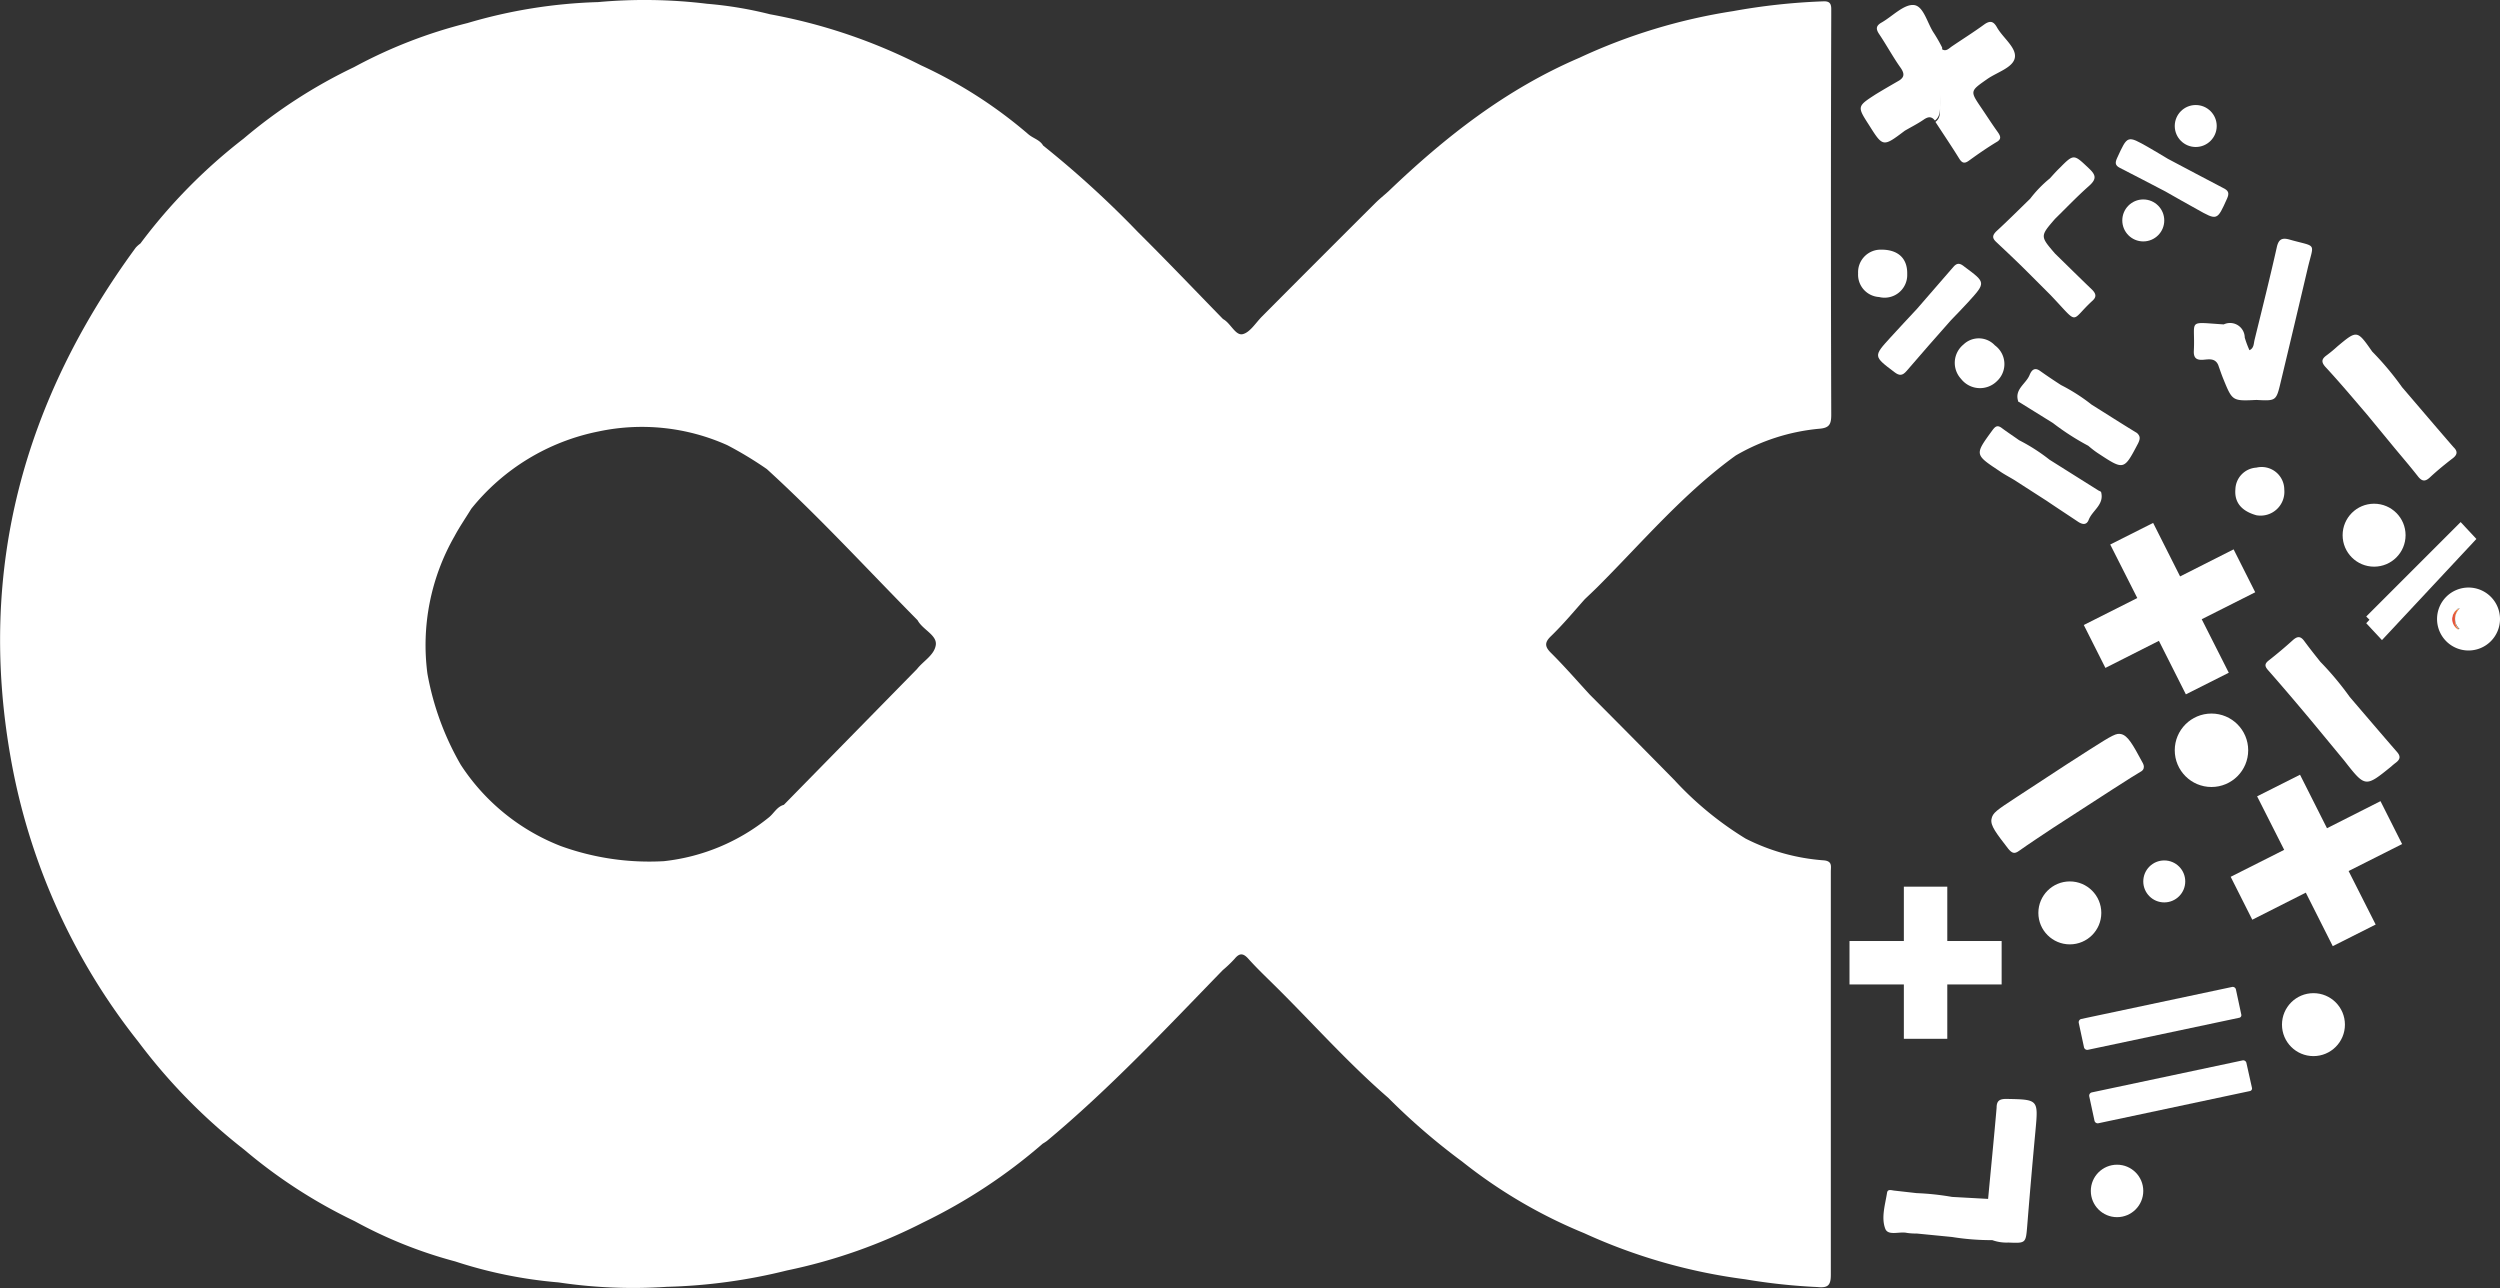<svg xmlns="http://www.w3.org/2000/svg" xmlns:xlink="http://www.w3.org/1999/xlink" viewBox="0 0 238.28 122.8"><rect x="0" y="0" width="238.28" height="122.8" fill="#333333" stroke="none"/><defs><style>.cls-1{fill:#fff;}.cls-2{fill:#fefefe;}.cls-3{fill:url(#linear-gradient);}.cls-4{fill:none;}</style><linearGradient id="linear-gradient" x1="233.72" y1="59.01" x2="234.41" y2="59.01" gradientUnits="userSpaceOnUse"><stop offset="0" stop-color="#fff"/><stop offset="0" stop-color="#e2433a"/><stop offset="1" stop-color="#f0963d"/></linearGradient></defs><g id="Layer_2" data-name="Layer 2"><g id="Layer_1-2" data-name="Layer 1"><path class="cls-1" d="M204,73.57c-.46.25-3.74,2.36-8.34,5.35-1.09.73-2.18,1.44-3.24,2.19-.43.31-.66.2-1-.2-1.14-1.48-1.72-2.21-1.61-2.83s.49-.85,2.42-2.12L197,72.84l2.18-1.4c2.2-1.4,2.53-1.58,3-1.47.63.15,1.11,1,2,2.66C204.6,73.32,204.05,73.54,204,73.57Z"/><path class="cls-1" d="M219.92,25.71q-1.26,5.36-2.54,10.7c-.43,1.81-.44,1.81-2.32,1.71-2.29.11-2.29.11-3.15-2-.18-.44-.33-.89-.49-1.34-.3-.67-.9-.53-1.43-.49-.68.05-.93-.2-.89-.88.15-3-.72-2.71,2.85-2.49a1.4,1.4,0,0,1,2,1.25,9.31,9.31,0,0,0,.45,1.21c.44-.2.4-.64.49-1,.72-2.94,1.46-5.88,2.12-8.83.17-.76.51-.9,1.16-.73C220.93,23.61,220.54,23,219.92,25.71Z"/><path class="cls-1" d="M217.72,46.67a2.27,2.27,0,0,1-2.66,2.44c-1.43-.4-2.11-1.24-2-2.48a2.13,2.13,0,0,1,2-2.06A2.16,2.16,0,0,1,217.72,46.67Z"/><path class="cls-1" d="M212.26,18.94c-.94,2.09-.92,2.1-2.87,1-1-.55-2-1.12-3-1.69-1.44-.75-2.89-1.51-4.34-2.25-.46-.23-.47-.49-.26-.95,1-2.16.94-2.17,3-1,.62.35,1.23.73,1.84,1.09,1.75.92,3.49,1.86,5.25,2.77C212.41,18.16,212.5,18.41,212.26,18.94Z"/><circle class="cls-1" cx="209.28" cy="12.01" r="2"/><path class="cls-1" d="M188.85,10.29c.51.75,1,1.52,1.54,2.27.3.42.41.71-.13,1-.89.54-1.74,1.13-2.58,1.74-.42.31-.66.27-.94-.18-.73-1.18-1.51-2.33-2.27-3.5.48-.35.43-.85.44-1.38s0-.88,0-1.33c0,.41,0,.82,0,1.22s0,1-.49,1.36c-.33-.43-.66-.37-1.08-.08-.57.39-1.19.7-1.79,1.05-2.08,1.57-2.08,1.57-3.41-.54C177,10.15,177,10.14,178.76,9c.75-.46,1.5-.89,2.26-1.33.51-.33.49-.67.16-1.17-.72-1-1.35-2.17-2.06-3.23-.34-.5-.34-.81.23-1.13,1-.57,2.11-1.75,3.06-1.66s1.28,1.76,1.93,2.7a15.1,15.1,0,0,1,.77,1.35c0,.05,0,.11,0,.17.38.24.65-.09.93-.28,1-.68,2.07-1.35,3.07-2.08.56-.4.89-.33,1.22.26.56,1,1.87,1.93,1.71,2.89s-1.7,1.39-2.64,2.05C187.76,8.69,187.75,8.67,188.85,10.29Z"/><path class="cls-1" d="M187.56,28.83c-.52.58-1.07,1.12-1.6,1.68-1.42,1.61-2.85,3.22-4.24,4.85-.39.45-.68.48-1.17.1-2-1.51-2-1.5-.37-3.29.83-.92,1.69-1.82,2.53-2.73,1.16-1.34,2.32-2.67,3.47-4,.36-.42.64-.37,1.08,0C189.28,26.94,189.3,26.92,187.56,28.83Z"/><path class="cls-1" d="M199.42,28.68c-2.18,2-1.18,2.37-4-.58l-2.16-2.16c-1-1-2-1.94-3-2.88-.38-.36-.38-.61,0-1,1.09-1,2.16-2.07,3.24-3.12A11.51,11.51,0,0,1,195.38,17c.29-.32.58-.65.89-.95,1.4-1.41,1.37-1.38,2.83,0,.66.62.77,1,0,1.68-1.13,1-2.16,2.08-3.23,3.13-1.43,1.65-1.43,1.65,0,3.31,1.19,1.16,2.37,2.33,3.56,3.47C199.84,28.07,199.78,28.36,199.42,28.68Z"/><path class="cls-1" d="M190.34,36.32a2.29,2.29,0,0,1-3.43-.21,2.25,2.25,0,0,1,.23-3.27,2.1,2.1,0,0,1,3,.08A2.21,2.21,0,0,1,190.34,36.32Z"/><path class="cls-1" d="M181.78,26.13a2.16,2.16,0,0,1-2.68,2.18,2.13,2.13,0,0,1-2-2.25,2.15,2.15,0,0,1,2-2.26C180.84,23.72,181.82,24.57,181.78,26.13Z"/><path class="cls-2" d="M234.41,60l-.17,0a1.18,1.18,0,0,1,0-2l.16,0A1.3,1.3,0,0,0,234,59,1.25,1.25,0,0,0,234.41,60Z"/><circle class="cls-1" cx="210.78" cy="71.51" r="3.5"/><path class="cls-3" d="M234,59a1.3,1.3,0,0,1,.41-.94l-.16,0a1.18,1.18,0,0,0,0,2l.17,0A1.25,1.25,0,0,1,234,59Z"/><path class="cls-1" d="M235.28,56a3,3,0,1,0,3,3A3,3,0,0,0,235.28,56Zm-1,4a1.18,1.18,0,0,1,0-2l.16,0A1.3,1.3,0,0,0,234,59a1.25,1.25,0,0,0,.42.94Z"/><circle class="cls-1" cx="204.28" cy="21.01" r="2"/><circle class="cls-1" cx="206.28" cy="84.01" r="2"/><circle class="cls-1" cx="197.28" cy="87.01" r="3"/><polygon class="cls-1" points="209.85 59.02 212.43 64.12 208.34 66.18 205.77 61.08 200.67 63.66 198.61 59.57 203.71 57 201.13 51.9 205.22 49.84 207.79 54.94 212.89 52.36 214.95 56.45 209.85 59.02"/><polyline class="cls-4" points="234.53 49.76 234.86 49.43 234.87 49.43 235.78 48.51"/><polyline class="cls-4" points="224.28 60.01 224.93 59.36 225.53 58.76"/><path class="cls-1" d="M203.79,42.25c-1.35,2.57-1.34,2.58-3.75,1-.36-.23-.7-.5-1-.76a23.87,23.87,0,0,1-3.37-2.17l-3.22-2s-.08,0-.09-.07c-.38-1.15.74-1.66,1.08-2.5.17-.41.44-.8,1-.4s1.3.9,2,1.35a17.46,17.46,0,0,1,2.92,1.87c1.44.9,2.87,1.82,4.32,2.7C204,41.57,204,41.81,203.79,42.25Z"/><path class="cls-1" d="M200.26,46.9c.32,1.2-.83,1.74-1.18,2.64-.19.49-.55.49-1,.2-1-.67-2-1.32-3-2l-3.11-2c-.48-.29-1-.56-1.42-.86-2.35-1.56-2.34-1.55-.68-3.83.28-.38.48-.59.93-.25s1.1.77,1.65,1.16a17.65,17.65,0,0,1,2.9,1.86l4.64,2.92C200.13,46.81,200.24,46.85,200.26,46.9Z"/><path class="cls-1" d="M151.05,57.11c.43-.41.86-.81,1.28-1.23,4.26-4.27,8.17-8.9,13.1-12.46a19.29,19.29,0,0,1,7.9-2.55c1-.07,1.21-.38,1.21-1.34q-.06-19,0-38.08c0-.2,0-.4,0-.6,0-.6-.25-.75-.8-.72a59.93,59.93,0,0,0-8.55.93,54.15,54.15,0,0,0-14.66,4.45c-7,3-12.79,7.55-18.2,12.73-.41.37-.85.72-1.24,1.11q-5.43,5.41-10.83,10.84c-.59.6-1.13,1.5-1.82,1.66s-1.14-1.05-1.87-1.44c-2.69-2.76-5.35-5.55-8.09-8.27a94.61,94.61,0,0,0-9.06-8.27c-.31-.54-.94-.68-1.39-1.06A43.67,43.67,0,0,0,87.77,6.22,52.62,52.62,0,0,0,73.39,1.36a36.86,36.86,0,0,0-6-1A49.16,49.16,0,0,0,57,.2a48.65,48.65,0,0,0-12.45,2,46.17,46.17,0,0,0-10.81,4.2,48.85,48.85,0,0,0-10.52,6.81,51.89,51.89,0,0,0-9.84,10,2.78,2.78,0,0,0-.44.39C2.27,38.15-2.14,54.23,1,72.12a60.34,60.34,0,0,0,12.2,27.19,54.47,54.47,0,0,0,10.08,10.27,48.85,48.85,0,0,0,10.52,6.81,42.82,42.82,0,0,0,9.59,3.84,43.05,43.05,0,0,0,9.85,2,48.06,48.06,0,0,0,10.31.42A52.61,52.61,0,0,0,75,121.09,51.35,51.35,0,0,0,88,116.51,51.69,51.69,0,0,0,99.39,109a3.94,3.94,0,0,0,.4-.26c6-5,11.33-10.69,16.76-16.28a11.38,11.38,0,0,0,1.12-1.07c.47-.57.82-.56,1.32,0,.77.86,1.61,1.66,2.43,2.47,3.64,3.59,7,7.4,10.89,10.77a61.75,61.75,0,0,0,7.05,6.08A47.67,47.67,0,0,0,151,117.54a53.22,53.22,0,0,0,15.33,4.39,57,57,0,0,0,6.88.74c1,.1,1.29-.14,1.29-1.16,0-7.79,0-15.57,0-23.35,0-5,0-10.06,0-15.09,0-.49.17-1-.69-1.07a19.52,19.52,0,0,1-7.43-2.07,31.77,31.77,0,0,1-6.8-5.59q-4-4.07-8.06-8.14c-1.24-1.35-2.44-2.73-3.72-4-.6-.6-.55-1,0-1.54C149,59.5,150,58.29,151.05,57.11ZM87.4,63.77,74.71,76.71c-.66.18-.94.81-1.43,1.2a19.17,19.17,0,0,1-10,4.17,24.77,24.77,0,0,1-9.83-1.44,20.05,20.05,0,0,1-9.53-7.74,26.77,26.77,0,0,1-3.18-8.68,20.9,20.9,0,0,1,2.58-13.11c.48-.9,1.06-1.74,1.6-2.62a20.76,20.76,0,0,1,12.14-7.37,19.88,19.88,0,0,1,12.26,1.31,35.3,35.3,0,0,1,3.77,2.28c5,4.56,9.6,9.58,14.37,14.41.47.9,1.88,1.41,1.73,2.37S88,63,87.4,63.77Z"/><polygon class="cls-1" points="190.78 89.69 190.78 93.83 185.6 93.83 185.6 99.01 181.46 99.01 181.46 93.83 176.28 93.83 176.28 89.69 181.46 89.69 181.46 84.51 185.6 84.51 185.6 89.69 190.78 89.69"/><polygon class="cls-1" points="228.95 80.45 223.85 83.02 226.43 88.12 222.34 90.18 219.77 85.08 214.67 87.66 212.61 83.57 217.71 81 215.13 75.9 219.22 73.84 221.79 78.94 226.89 76.36 228.95 80.45"/><circle class="cls-1" cx="226.28" cy="51.01" r="3"/><path class="cls-1" d="M216.18,63.88c-.36-.4-.33-.63.07-.94.79-.62,1.55-1.26,2.29-1.93.41-.36.71-.41,1.07.07.49.67,1,1.31,1.55,2a28.89,28.89,0,0,1,2.8,3.35c1.5,1.75,3,3.51,4.51,5.25.35.4.3.69-.1,1a5.45,5.45,0,0,0-.46.38c-2.47,2-2.47,2-4.47-.56l-2.9-3.51C219.09,67.25,217.65,65.55,216.18,63.88Z"/><polygon class="cls-1" points="225.53 58.76 234.53 49.76 236.03 51.37 227.03 61.01 225.53 59.4 225.84 59.07 225.53 58.76"/><polyline class="cls-4" points="225.84 59.07 226.03 59.26 227.03 60.26"/><circle class="cls-1" cx="220.5" cy="97.66" r="3"/><path class="cls-1" d="M233.79,43.67c-.76.58-1.5,1.19-2.2,1.84-.47.44-.78.35-1.15-.13-.71-.91-1.46-1.78-2.2-2.67l-2.61-3.17c-1.31-1.53-2.61-3.08-4-4.58-.44-.5-.32-.78.16-1.12a12.93,12.93,0,0,0,1-.83c1.87-1.56,1.87-1.56,3.31.5a28,28,0,0,1,2.85,3.4c1.63,1.9,3.25,3.81,4.89,5.7C234.25,43,234.24,43.32,233.79,43.67Z"/><path class="cls-1" d="M194,107.82c-.28,3-.54,6-.78,9-.14,1.68-.12,1.68-1.8,1.61a4,4,0,0,1-1.53-.23,23.57,23.57,0,0,1-3.84-.3l-3.36-.33a5.86,5.86,0,0,1-.94-.06c-.71-.16-1.81.32-2.07-.42-.39-1.06,0-2.27.18-3.41.06-.39.45-.22.7-.2l2.13.24a25.19,25.19,0,0,1,3.36.36l3.44.19c.27-2.89.56-5.79.81-8.68,0-.66.26-.85.93-.85C194.3,104.8,194.28,104.78,194,107.82Z"/><path class="cls-1" d="M214.64,103.69a.25.25,0,0,1-.19.3L200,107.06a.32.32,0,0,1-.37-.24l-.5-2.33a.32.32,0,0,1,.24-.37l14.37-3.05a.31.31,0,0,1,.37.24Z"/><path class="cls-1" d="M213.45,97,199,100.06a.32.32,0,0,1-.37-.24l-.5-2.33a.32.32,0,0,1,.24-.37l14.37-3.05a.31.31,0,0,1,.37.24l.51,2.38A.25.25,0,0,1,213.45,97Z"/><circle class="cls-1" cx="201.78" cy="113.51" r="2.5"/></g></g></svg>